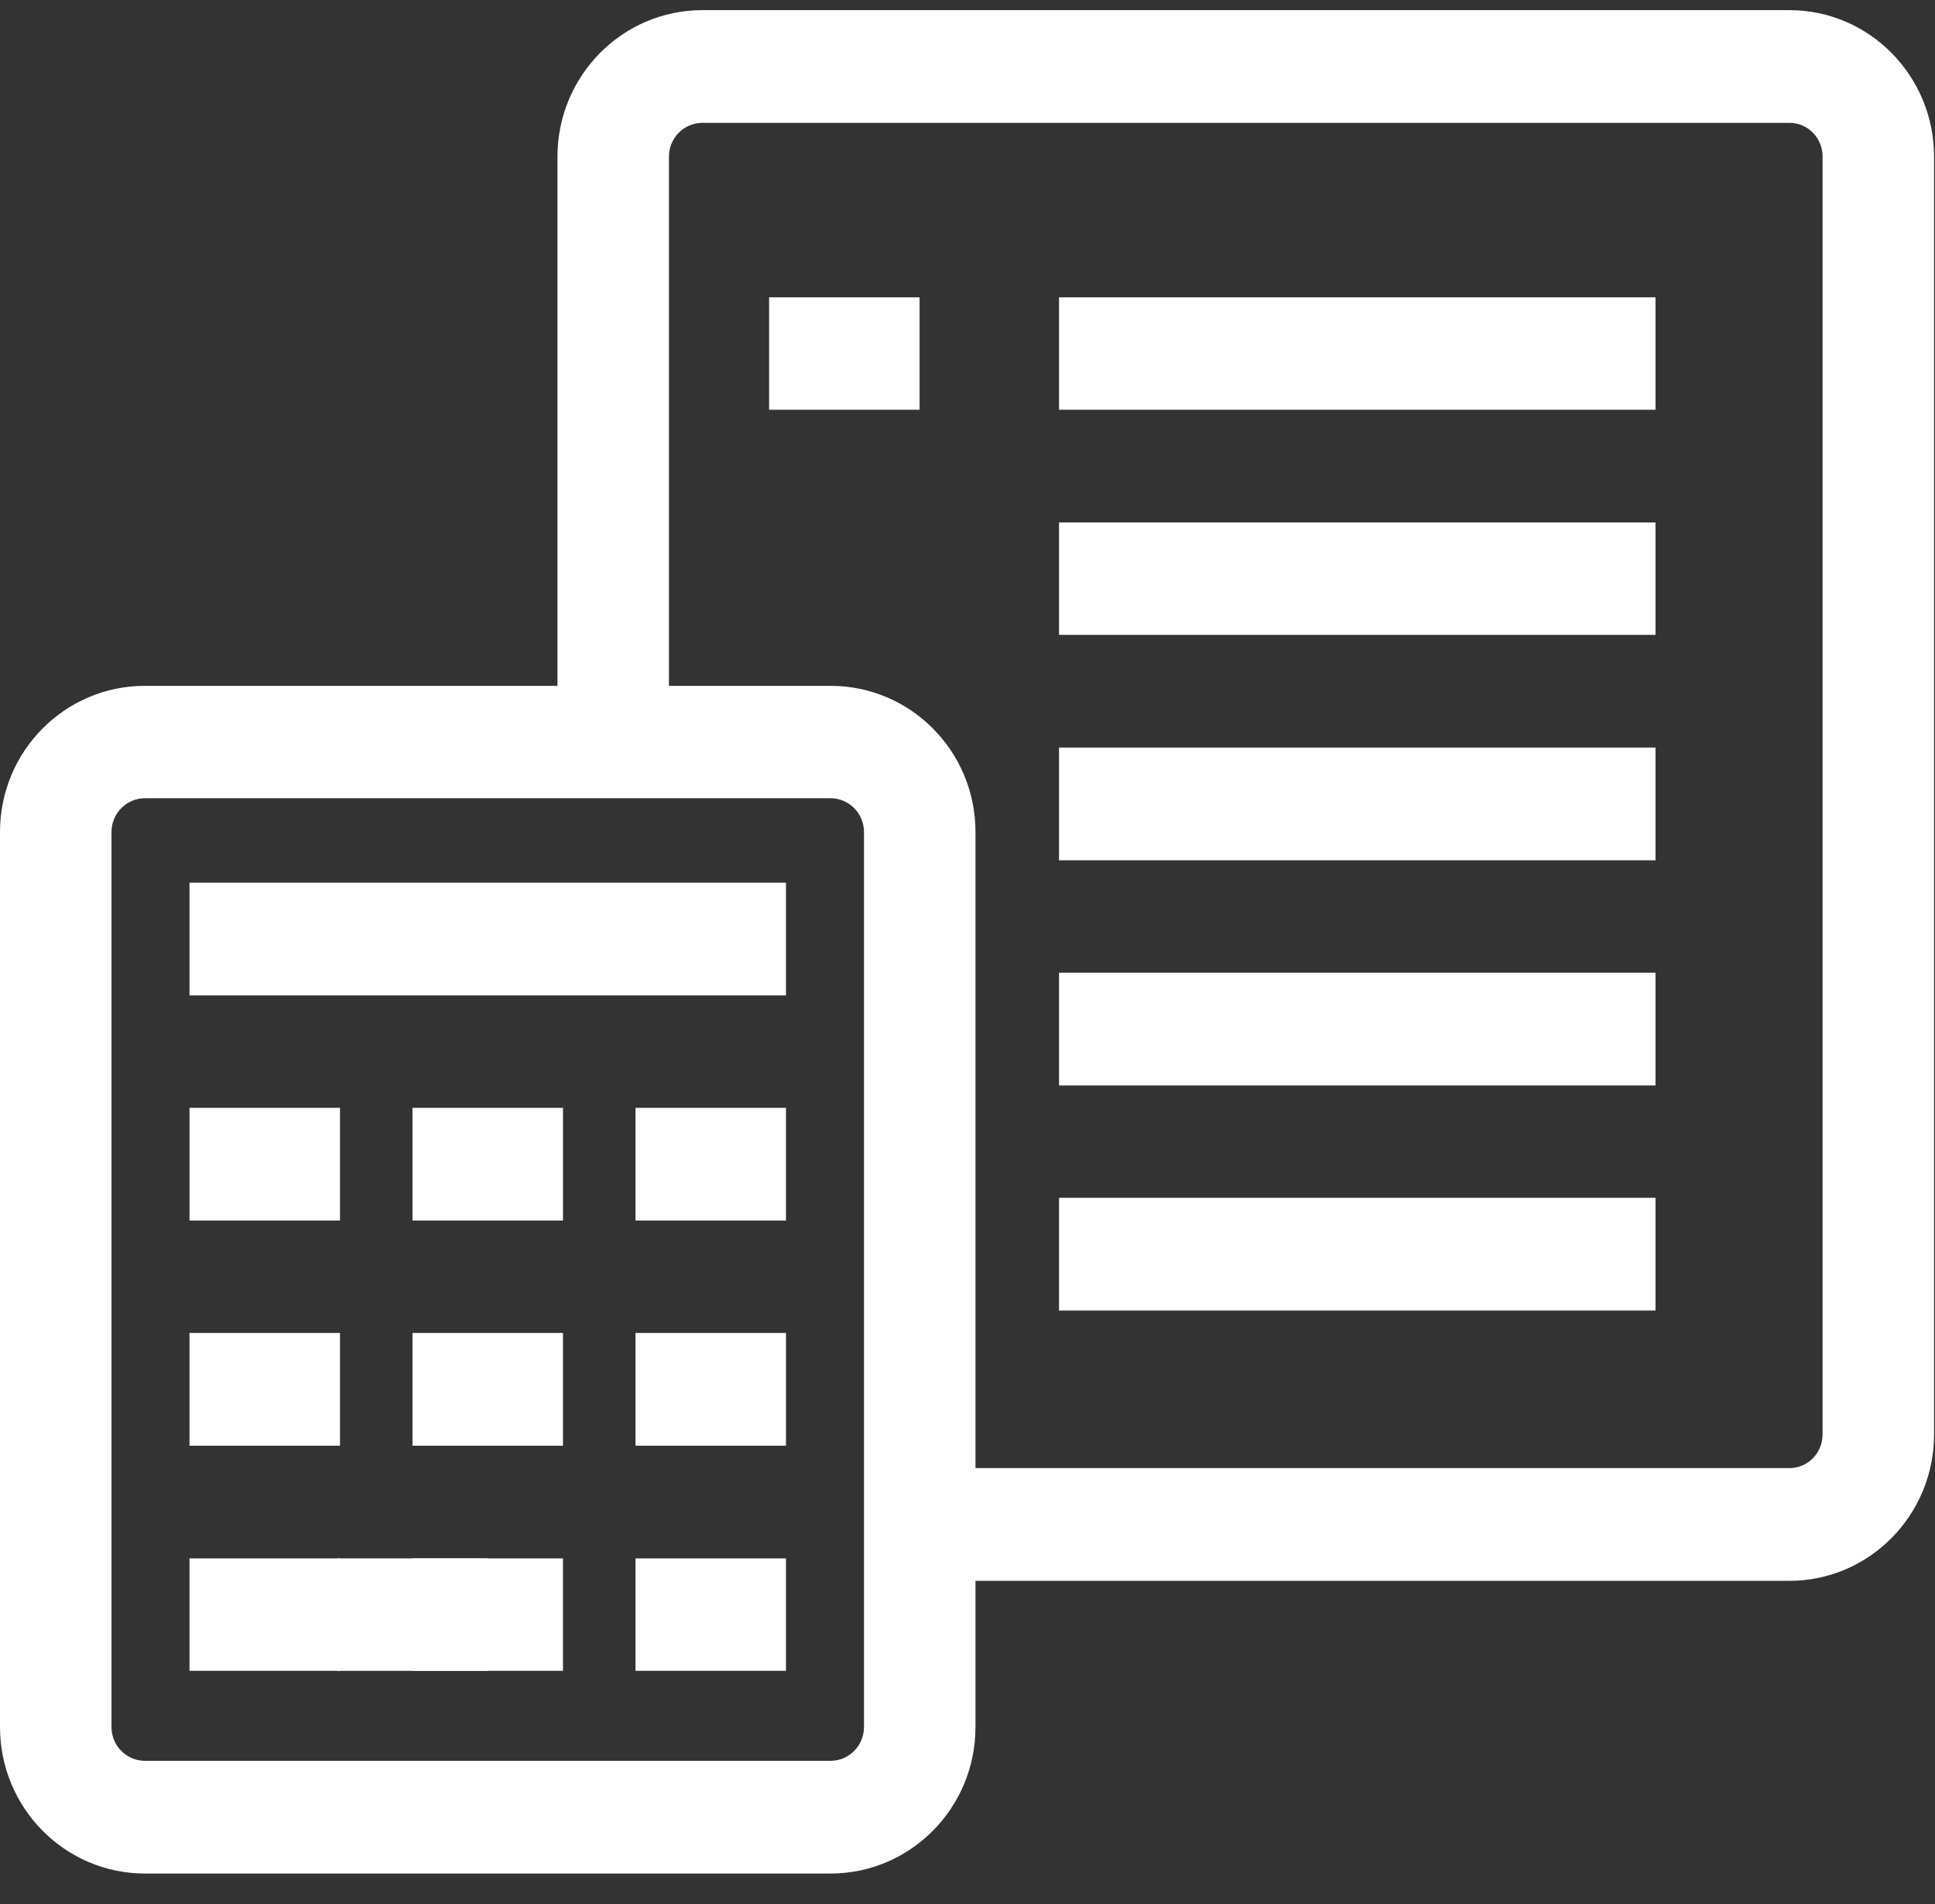 <svg fill="#fff" viewBox="0 0 63 62" xmlns="http://www.w3.org/2000/svg" xmlns:xlink="http://www.w3.org/1999/xlink"><rect x="0" y="0" width="63" height="62" fill="#333333" stroke="none"/><clipPath id="a"><path d="m0 0h63v61h-63z"/></clipPath><g clip-path="url(#a)"><path d="m6.17 36.07h4.9v3.67h-4.9zm7.26 0h4.9v3.67h-4.9zm7.26 0h4.9v3.67h-4.9zm-14.52 7.33h4.9v3.67h-4.9zm7.26 0h4.9v3.67h-4.9zm7.26 0h4.9v3.67h-4.9zm-14.52 7.34h4.9v3.66h-4.9zm7.26 0h4.9v3.66h-4.9zm7.26 0h4.9v3.66h-4.9zm-14.52-22h19.42v3.67h-19.42z"/><path d="m62.97 5.1v41.6c0 2.63-2.11 4.77-4.71 4.77h-26.5v4.76c0 2.63-2.11 4.77-4.72 4.77h-22.32c-2.61 0-4.72-2.14-4.72-4.77v-29.14c0-2.63 2.11-4.76 4.72-4.76h13.43v-17.23c0-2.63 2.11-4.77 4.72-4.77h35.39c2.6 0 4.71 2.14 4.71 4.77zm-34.84 21.99c0-.61-.49-1.1-1.09-1.1h-22.32c-.6 0-1.09.49-1.09 1.1v29.14c0 .61.49 1.1 1.09 1.1h22.32c.6 0 1.09-.49 1.09-1.1zm31.21-21.99c0-.61-.48-1.1-1.08-1.1h-35.39c-.6 0-1.09.49-1.09 1.1v17.23h5.26c2.61 0 4.72 2.13 4.72 4.76v20.71h26.5c.6 0 1.08-.49 1.08-1.1zm-34.3 4.58h4.9v3.66h-4.9zm9.44 0h19.42v3.66h-19.42zm-23.5 41.06h4.9v3.66h-4.9zm23.5-33.73h19.42v3.66h-19.42zm0 7.33h19.42v3.67h-19.42zm0 7.33h19.42v3.67h-19.42zm0 7.33h19.42v3.67h-19.42z" fill-rule="evenodd"/></g></svg>